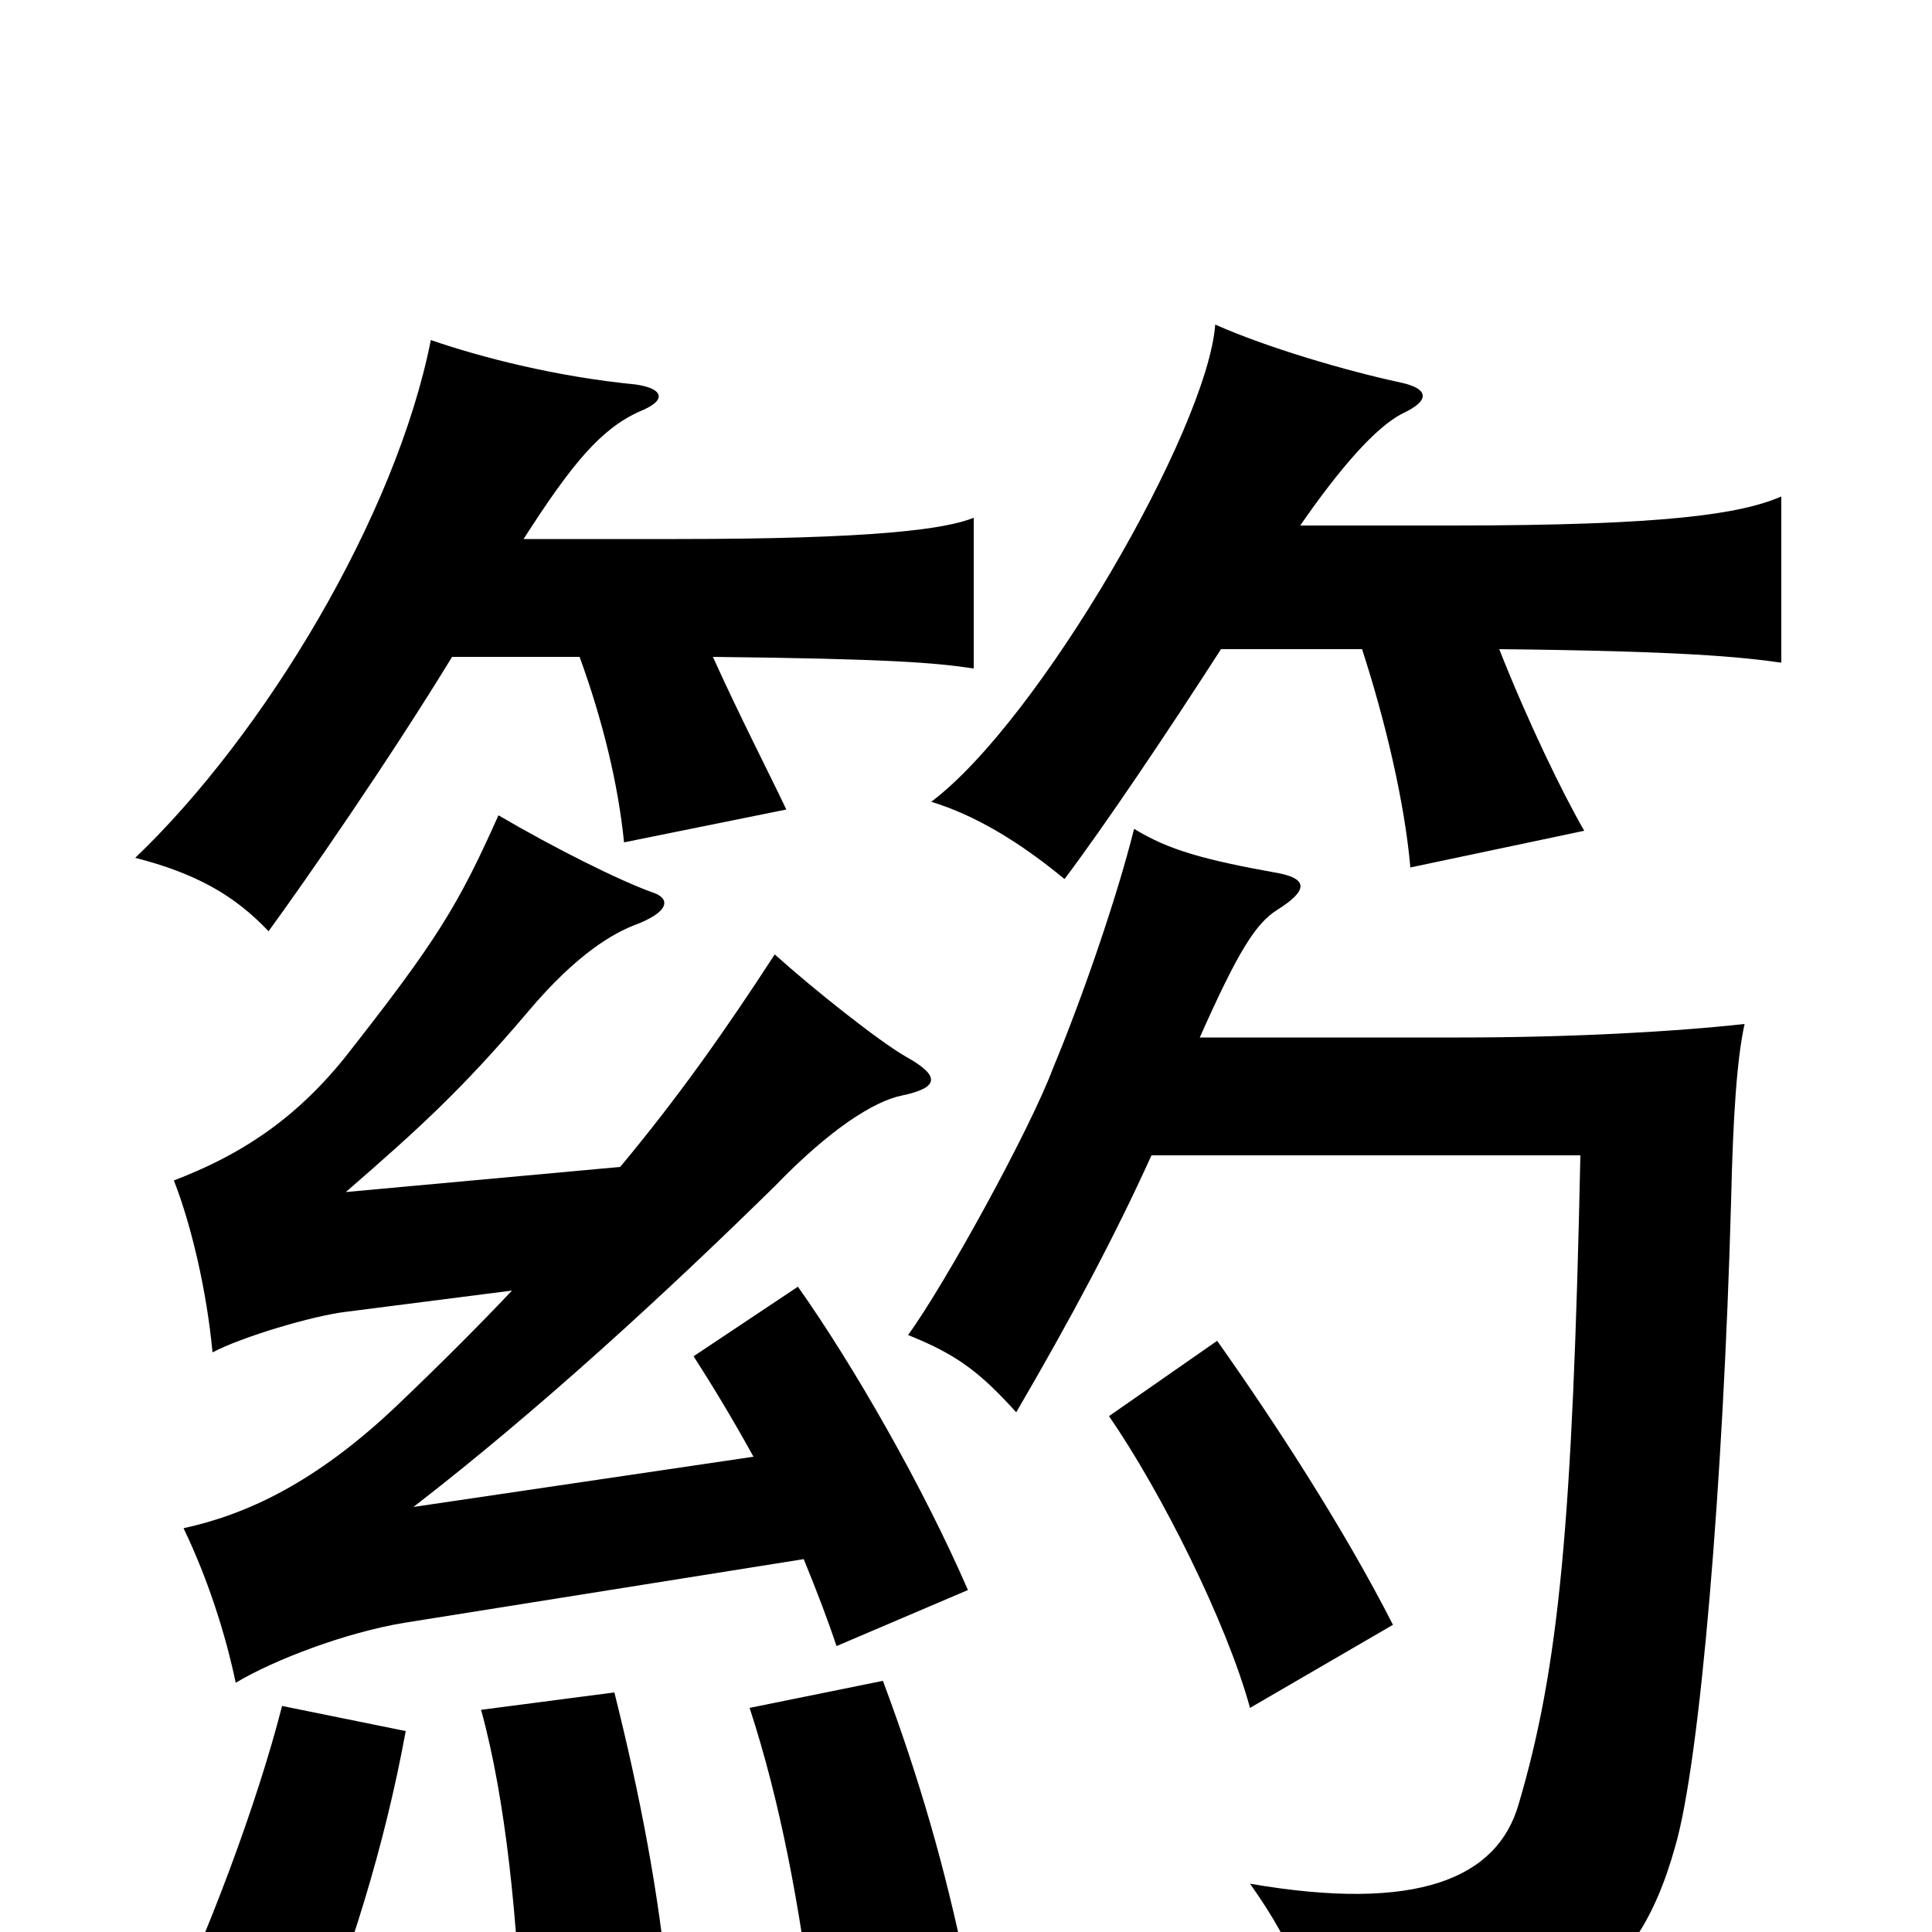 <svg xmlns="http://www.w3.org/2000/svg" viewBox="0 -1000 1000 1000">
	<path fill="#000000" d="M234 -660H300C312 -627 320 -594 323 -564L407 -581C398 -600 383 -629 369 -660C460 -659 484 -657 504 -654V-732C489 -726 452 -721 350 -721H271C296 -760 311 -778 331 -787C346 -793 343 -799 329 -801C288 -805 249 -815 223 -824C205 -733 137 -620 70 -556C101 -548 121 -537 139 -518C158 -544 201 -606 234 -660ZM632 -664H705C717 -627 727 -585 730 -551L820 -570C809 -589 791 -626 776 -664C871 -663 901 -660 922 -657V-743C901 -734 863 -728 752 -728H673C693 -757 712 -779 726 -786C741 -793 739 -799 725 -802C697 -808 656 -820 629 -832C625 -778 538 -627 482 -585C505 -578 528 -564 551 -545C572 -573 603 -619 632 -664ZM721 -159C695 -210 659 -265 630 -306L574 -267C601 -228 635 -160 647 -116ZM621 -463C641 -508 650 -522 661 -529C677 -539 677 -545 662 -548C623 -555 605 -560 587 -571C578 -535 560 -483 545 -447C533 -415 489 -335 470 -309C495 -299 507 -290 526 -269C554 -317 577 -360 596 -402H818C814 -212 807 -137 786 -66C775 -28 734 -10 647 -25C671 9 679 31 681 73C805 53 846 31 867 -44C880 -88 892 -233 896 -378C897 -422 899 -452 903 -470C867 -466 813 -463 756 -463ZM210 -104L146 -117C133 -66 107 3 84 50L159 67C181 13 199 -44 210 -104ZM346 32C341 -21 331 -72 318 -124L249 -115C262 -68 268 -4 270 53ZM500 19C489 -34 476 -79 457 -130L388 -116C404 -67 414 -13 421 44ZM265 -332C248 -314 228 -294 206 -273C163 -232 127 -216 95 -209C108 -182 117 -153 122 -129C142 -141 179 -155 209 -160L416 -193C423 -176 429 -160 433 -148L501 -177C478 -230 442 -293 413 -334L359 -298C368 -284 379 -266 390 -246L214 -220C280 -271 346 -332 401 -386C429 -415 452 -430 467 -433C486 -437 487 -443 469 -453C455 -461 421 -488 401 -506C375 -466 351 -432 321 -396L179 -383C217 -416 239 -436 273 -476C299 -507 318 -517 328 -521C347 -528 347 -535 338 -538C321 -544 287 -561 258 -578C237 -531 226 -513 178 -452C152 -420 124 -402 90 -389C99 -366 107 -332 110 -300C125 -308 162 -319 179 -321Z"/>
</svg>